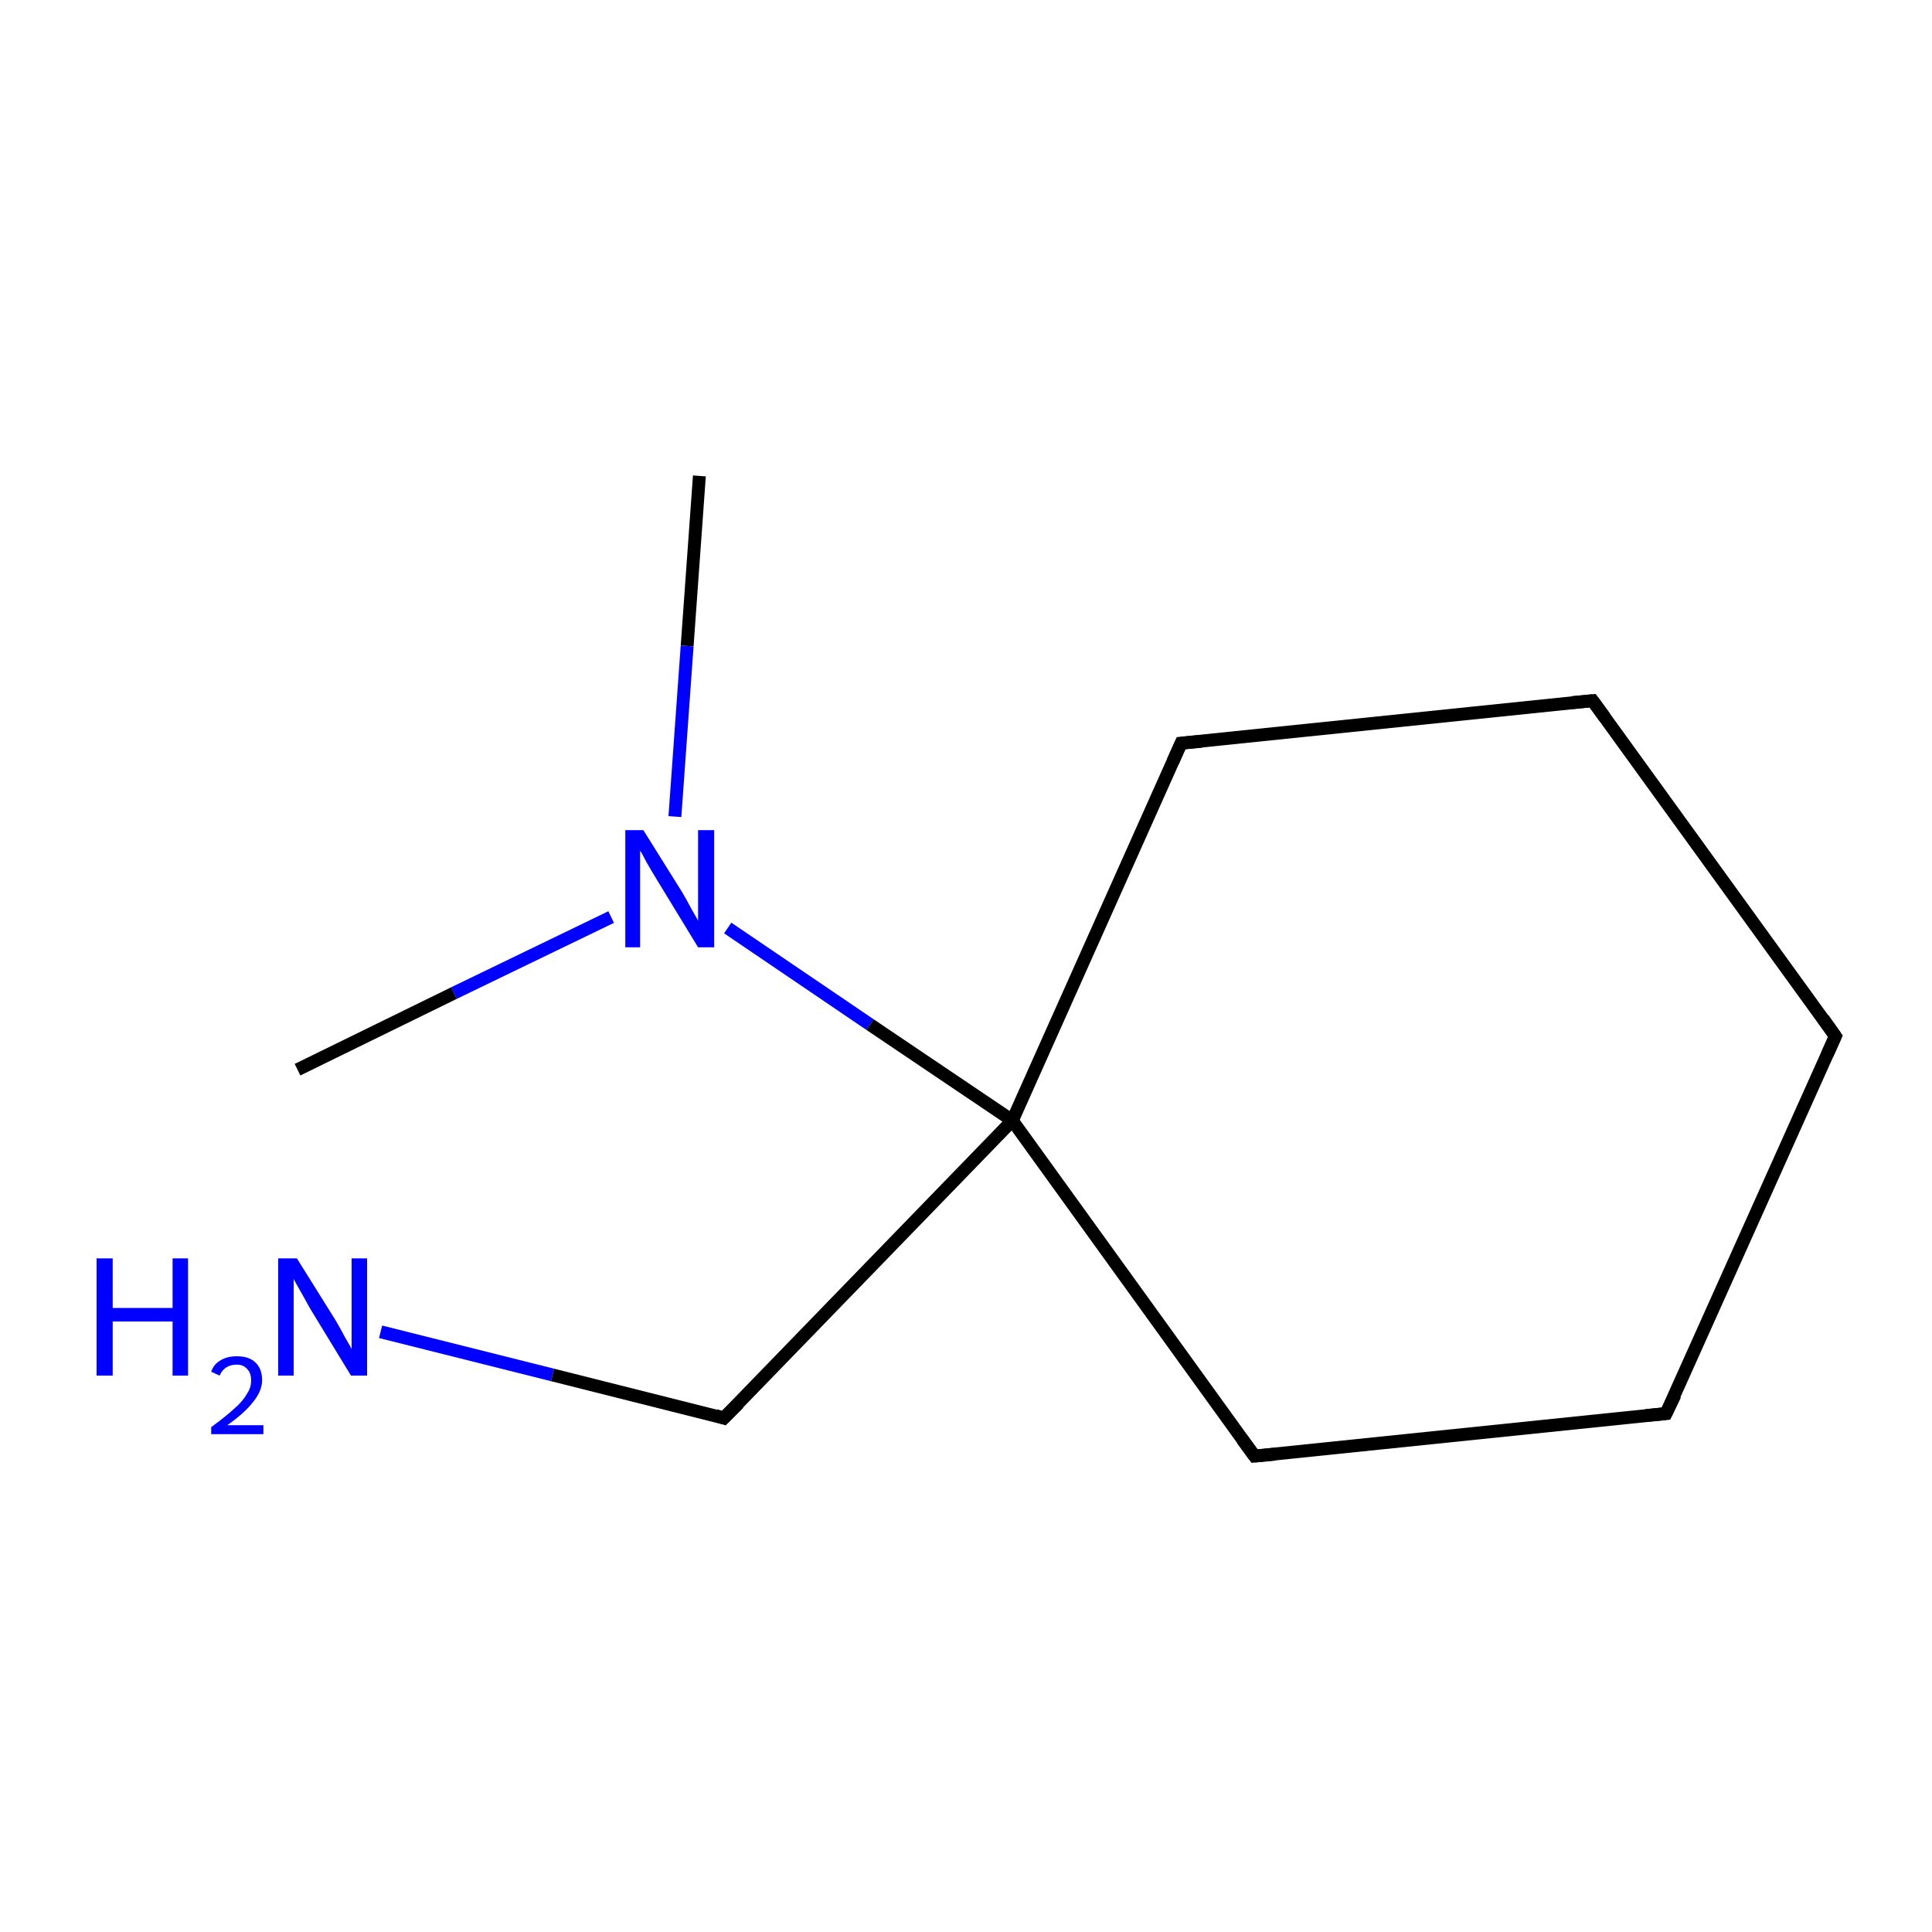 <?xml version='1.0' encoding='iso-8859-1'?>
<svg version='1.1' baseProfile='full'
              xmlns='http://www.w3.org/2000/svg'
                      xmlns:rdkit='http://www.rdkit.org/xml'
                      xmlns:xlink='http://www.w3.org/1999/xlink'
                  xml:space='preserve'
width='300px' height='300px' viewBox='0 0 300 300'>
<!-- END OF HEADER -->
<rect style='opacity:1.0;fill:#FFFFFF;stroke:none' width='300.0' height='300.0' x='0.0' y='0.0'> </rect>
<path class='bond-0 atom-0 atom-1' d='M 108.6,73.9 L 106.7,100.3' style='fill:none;fill-rule:evenodd;stroke:#000000;stroke-width:2.0px;stroke-linecap:butt;stroke-linejoin:miter;stroke-opacity:1' />
<path class='bond-0 atom-0 atom-1' d='M 106.7,100.3 L 104.8,126.8' style='fill:none;fill-rule:evenodd;stroke:#0000FF;stroke-width:2.0px;stroke-linecap:butt;stroke-linejoin:miter;stroke-opacity:1' />
<path class='bond-1 atom-1 atom-2' d='M 94.9,142.4 L 70.5,154.2' style='fill:none;fill-rule:evenodd;stroke:#0000FF;stroke-width:2.0px;stroke-linecap:butt;stroke-linejoin:miter;stroke-opacity:1' />
<path class='bond-1 atom-1 atom-2' d='M 70.5,154.2 L 46.2,166.1' style='fill:none;fill-rule:evenodd;stroke:#000000;stroke-width:2.0px;stroke-linecap:butt;stroke-linejoin:miter;stroke-opacity:1' />
<path class='bond-2 atom-1 atom-3' d='M 113.0,144.1 L 135.1,159.1' style='fill:none;fill-rule:evenodd;stroke:#0000FF;stroke-width:2.0px;stroke-linecap:butt;stroke-linejoin:miter;stroke-opacity:1' />
<path class='bond-2 atom-1 atom-3' d='M 135.1,159.1 L 157.2,174.0' style='fill:none;fill-rule:evenodd;stroke:#000000;stroke-width:2.0px;stroke-linecap:butt;stroke-linejoin:miter;stroke-opacity:1' />
<path class='bond-3 atom-3 atom-4' d='M 157.2,174.0 L 112.4,220.2' style='fill:none;fill-rule:evenodd;stroke:#000000;stroke-width:2.0px;stroke-linecap:butt;stroke-linejoin:miter;stroke-opacity:1' />
<path class='bond-4 atom-4 atom-5' d='M 112.4,220.2 L 85.8,213.5' style='fill:none;fill-rule:evenodd;stroke:#000000;stroke-width:2.0px;stroke-linecap:butt;stroke-linejoin:miter;stroke-opacity:1' />
<path class='bond-4 atom-4 atom-5' d='M 85.8,213.5 L 59.1,206.8' style='fill:none;fill-rule:evenodd;stroke:#0000FF;stroke-width:2.0px;stroke-linecap:butt;stroke-linejoin:miter;stroke-opacity:1' />
<path class='bond-5 atom-3 atom-6' d='M 157.2,174.0 L 183.4,115.4' style='fill:none;fill-rule:evenodd;stroke:#000000;stroke-width:2.0px;stroke-linecap:butt;stroke-linejoin:miter;stroke-opacity:1' />
<path class='bond-6 atom-6 atom-7' d='M 183.4,115.4 L 247.3,108.8' style='fill:none;fill-rule:evenodd;stroke:#000000;stroke-width:2.0px;stroke-linecap:butt;stroke-linejoin:miter;stroke-opacity:1' />
<path class='bond-7 atom-7 atom-8' d='M 247.3,108.8 L 285.0,160.9' style='fill:none;fill-rule:evenodd;stroke:#000000;stroke-width:2.0px;stroke-linecap:butt;stroke-linejoin:miter;stroke-opacity:1' />
<path class='bond-8 atom-8 atom-9' d='M 285.0,160.9 L 258.7,219.5' style='fill:none;fill-rule:evenodd;stroke:#000000;stroke-width:2.0px;stroke-linecap:butt;stroke-linejoin:miter;stroke-opacity:1' />
<path class='bond-9 atom-9 atom-10' d='M 258.7,219.5 L 194.8,226.1' style='fill:none;fill-rule:evenodd;stroke:#000000;stroke-width:2.0px;stroke-linecap:butt;stroke-linejoin:miter;stroke-opacity:1' />
<path class='bond-10 atom-10 atom-3' d='M 194.8,226.1 L 157.2,174.0' style='fill:none;fill-rule:evenodd;stroke:#000000;stroke-width:2.0px;stroke-linecap:butt;stroke-linejoin:miter;stroke-opacity:1' />
<path d='M 114.7,217.9 L 112.4,220.2 L 111.1,219.8' style='fill:none;stroke:#000000;stroke-width:2.0px;stroke-linecap:butt;stroke-linejoin:miter;stroke-miterlimit:10;stroke-opacity:1;' />
<path d='M 182.1,118.3 L 183.4,115.4 L 186.6,115.1' style='fill:none;stroke:#000000;stroke-width:2.0px;stroke-linecap:butt;stroke-linejoin:miter;stroke-miterlimit:10;stroke-opacity:1;' />
<path d='M 244.1,109.1 L 247.3,108.8 L 249.2,111.4' style='fill:none;stroke:#000000;stroke-width:2.0px;stroke-linecap:butt;stroke-linejoin:miter;stroke-miterlimit:10;stroke-opacity:1;' />
<path d='M 283.1,158.2 L 285.0,160.9 L 283.7,163.8' style='fill:none;stroke:#000000;stroke-width:2.0px;stroke-linecap:butt;stroke-linejoin:miter;stroke-miterlimit:10;stroke-opacity:1;' />
<path d='M 260.1,216.6 L 258.7,219.5 L 255.6,219.8' style='fill:none;stroke:#000000;stroke-width:2.0px;stroke-linecap:butt;stroke-linejoin:miter;stroke-miterlimit:10;stroke-opacity:1;' />
<path d='M 198.0,225.8 L 194.8,226.1 L 192.9,223.5' style='fill:none;stroke:#000000;stroke-width:2.0px;stroke-linecap:butt;stroke-linejoin:miter;stroke-miterlimit:10;stroke-opacity:1;' />
<path class='atom-1' d='M 99.9 128.9
L 105.9 138.5
Q 106.5 139.5, 107.4 141.2
Q 108.4 142.9, 108.4 143.0
L 108.4 128.9
L 110.9 128.9
L 110.9 147.1
L 108.4 147.1
L 102.0 136.6
Q 101.2 135.3, 100.4 133.9
Q 99.7 132.5, 99.4 132.1
L 99.4 147.1
L 97.1 147.1
L 97.1 128.9
L 99.9 128.9
' fill='#0000FF'/>
<path class='atom-5' d='M 15.0 195.4
L 17.5 195.4
L 17.5 203.1
L 26.8 203.1
L 26.8 195.4
L 29.2 195.4
L 29.2 213.6
L 26.8 213.6
L 26.8 205.2
L 17.5 205.2
L 17.5 213.6
L 15.0 213.6
L 15.0 195.4
' fill='#0000FF'/>
<path class='atom-5' d='M 32.8 213.0
Q 33.2 211.8, 34.3 211.2
Q 35.3 210.6, 36.8 210.6
Q 38.6 210.6, 39.6 211.5
Q 40.7 212.5, 40.7 214.3
Q 40.7 216.0, 39.3 217.7
Q 38.0 219.4, 35.3 221.3
L 40.9 221.3
L 40.9 222.7
L 32.8 222.7
L 32.8 221.6
Q 35.0 220.0, 36.3 218.8
Q 37.7 217.6, 38.3 216.5
Q 39.0 215.5, 39.0 214.4
Q 39.0 213.2, 38.4 212.6
Q 37.8 211.9, 36.8 211.9
Q 35.8 211.9, 35.2 212.3
Q 34.5 212.7, 34.1 213.6
L 32.8 213.0
' fill='#0000FF'/>
<path class='atom-5' d='M 46.1 195.4
L 52.1 205.0
Q 52.7 206.0, 53.6 207.7
Q 54.6 209.4, 54.6 209.5
L 54.6 195.4
L 57.0 195.4
L 57.0 213.6
L 54.5 213.6
L 48.1 203.1
Q 47.4 201.8, 46.6 200.4
Q 45.8 199.0, 45.6 198.6
L 45.6 213.6
L 43.2 213.6
L 43.2 195.4
L 46.1 195.4
' fill='#0000FF'/>
</svg>
